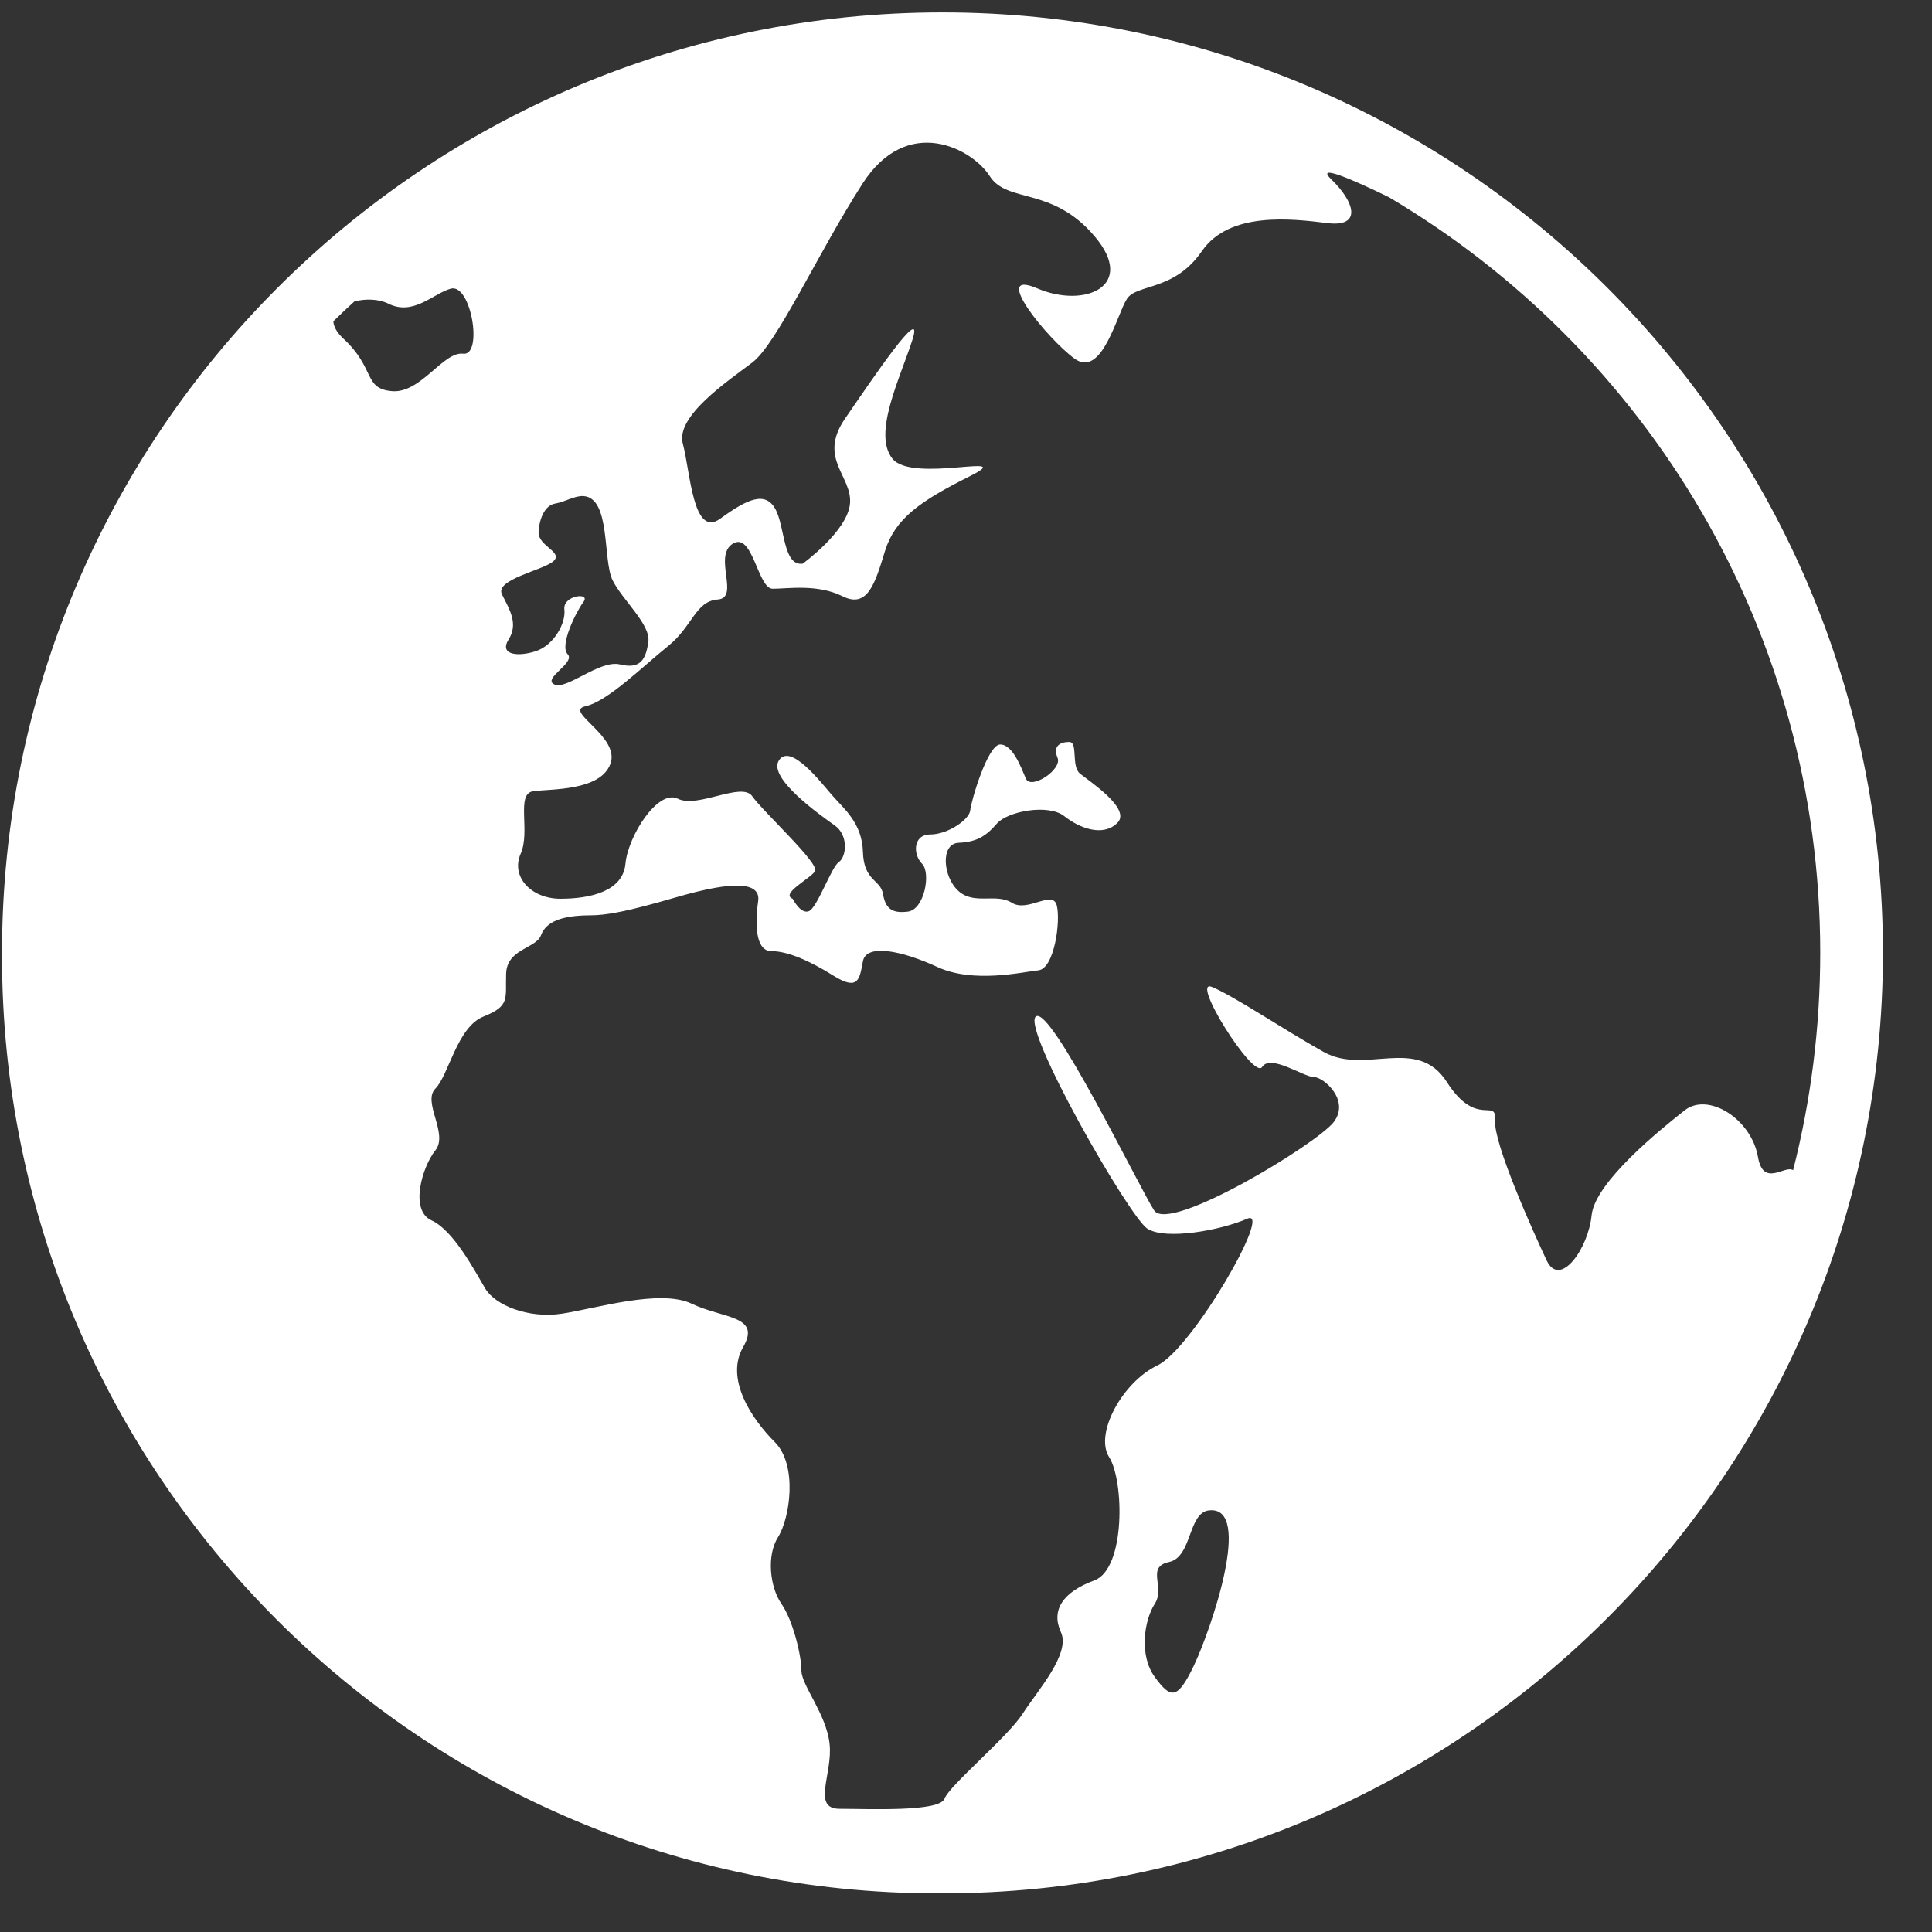 <svg width="26" height="26" viewBox="0 0 26 26" fill="none" xmlns="http://www.w3.org/2000/svg">
<rect x="0" y="0" width="26" height="26" fill="#333333" stroke="none"/>
<path d="M12.684 0.167C5.694 0.167 0.027 5.834 0.027 12.823L0.028 12.846L0.027 12.868C0.027 19.833 5.662 25.48 12.614 25.48L12.641 25.479L12.684 25.48C19.673 25.48 25.34 19.813 25.34 12.823C25.34 5.834 19.673 0.167 12.684 0.167ZM24.496 12.823C24.496 13.833 24.369 14.813 24.131 15.748C24.021 15.673 23.73 15.986 23.658 15.57C23.568 15.054 22.986 14.695 22.672 14.942C22.359 15.189 21.463 15.907 21.419 16.356C21.374 16.804 20.993 17.342 20.814 16.962C20.635 16.581 20.098 15.391 20.12 15.077C20.142 14.763 19.873 15.19 19.471 14.561C19.068 13.933 18.374 14.471 17.814 14.157C17.254 13.843 16.627 13.417 16.313 13.283C16.001 13.148 16.873 14.539 16.985 14.359C17.098 14.18 17.545 14.494 17.68 14.494C17.814 14.494 18.172 14.808 17.949 15.1C17.725 15.392 15.732 16.604 15.531 16.288C15.328 15.973 14.143 13.529 13.941 13.679C13.739 13.829 15.195 16.378 15.441 16.535C15.687 16.692 16.427 16.558 16.784 16.401C17.143 16.244 16.046 18.151 15.576 18.375C15.106 18.599 14.726 19.295 14.926 19.609C15.128 19.923 15.15 21.112 14.726 21.269C14.299 21.426 14.143 21.672 14.277 21.964C14.411 22.256 13.964 22.749 13.762 23.063C13.56 23.377 12.777 24.027 12.71 24.207C12.643 24.387 11.68 24.342 11.299 24.342C10.919 24.342 11.21 23.87 11.164 23.467C11.12 23.063 10.785 22.682 10.785 22.48C10.785 22.278 10.672 21.807 10.516 21.583C10.36 21.358 10.314 20.932 10.471 20.685C10.628 20.438 10.74 19.721 10.427 19.407C10.113 19.093 9.755 18.554 10.001 18.128C10.248 17.702 9.733 17.747 9.307 17.544C8.882 17.342 8.008 17.612 7.561 17.679C7.113 17.747 6.666 17.567 6.531 17.342C6.397 17.118 6.106 16.558 5.807 16.423C5.51 16.288 5.68 15.705 5.859 15.481C6.039 15.257 5.68 14.831 5.859 14.65C6.039 14.471 6.15 13.821 6.509 13.679C6.867 13.537 6.8 13.44 6.811 13.103C6.822 12.766 7.214 12.766 7.28 12.587C7.348 12.407 7.549 12.318 7.953 12.318C8.356 12.318 9.038 12.082 9.363 12.004C9.688 11.925 10.248 11.813 10.203 12.127C10.158 12.441 10.169 12.8 10.381 12.8C10.595 12.8 10.886 12.923 11.221 13.133C11.557 13.341 11.568 13.17 11.613 12.935C11.658 12.699 12.128 12.789 12.614 13.013C13.1 13.238 13.763 13.08 13.975 13.058C14.188 13.035 14.277 12.396 14.221 12.183C14.165 11.97 13.829 12.284 13.617 12.149C13.404 12.015 13.113 12.183 12.9 11.992C12.687 11.802 12.654 11.353 12.9 11.342C13.146 11.331 13.27 11.252 13.415 11.084C13.561 10.916 14.11 10.815 14.322 10.983C14.534 11.151 14.849 11.264 15.038 11.073C15.228 10.883 14.658 10.513 14.534 10.411C14.411 10.311 14.512 9.985 14.389 9.985C14.266 9.985 14.165 10.041 14.232 10.198C14.299 10.355 13.874 10.635 13.806 10.479C13.739 10.322 13.628 10.019 13.46 10.019C13.292 10.019 13.068 10.782 13.057 10.905C13.046 11.029 12.755 11.23 12.52 11.23C12.285 11.23 12.285 11.5 12.408 11.623C12.531 11.747 12.441 12.24 12.218 12.268C11.994 12.297 11.915 12.218 11.882 12.027C11.849 11.836 11.625 11.859 11.613 11.466C11.602 11.073 11.355 10.883 11.199 10.703C11.043 10.524 10.639 9.997 10.483 10.232C10.326 10.468 11.043 10.973 11.232 11.107C11.424 11.242 11.39 11.533 11.289 11.601C11.188 11.668 10.998 12.218 10.886 12.262C10.773 12.307 10.667 12.095 10.667 12.095C10.499 12.028 10.901 11.826 10.969 11.725C11.035 11.624 10.264 10.918 10.124 10.716C9.985 10.514 9.39 10.883 9.122 10.749C8.853 10.615 8.45 11.254 8.417 11.624C8.383 11.994 7.946 12.095 7.543 12.095C7.141 12.095 6.872 11.792 7.007 11.489C7.141 11.186 6.939 10.682 7.175 10.648C7.41 10.615 8.081 10.648 8.215 10.278C8.349 9.908 7.577 9.571 7.88 9.504C8.181 9.437 8.652 8.966 8.988 8.697C9.323 8.428 9.357 8.091 9.659 8.068C9.962 8.045 9.592 7.485 9.861 7.317C10.13 7.149 10.197 7.923 10.398 7.923C10.6 7.923 11.002 7.856 11.338 8.024C11.675 8.192 11.775 7.856 11.909 7.418C12.044 6.981 12.379 6.745 13.051 6.409C13.722 6.072 12.279 6.509 12.01 6.173C11.741 5.836 12.111 5.096 12.279 4.573C12.447 4.05 11.742 5.096 11.372 5.634C11.002 6.173 11.473 6.408 11.439 6.778C11.405 7.149 10.802 7.586 10.802 7.586C10.533 7.619 10.566 7.081 10.432 6.846C10.297 6.61 10.062 6.711 9.693 6.98C9.323 7.249 9.29 6.341 9.189 5.971C9.089 5.601 9.794 5.13 10.125 4.878C10.456 4.626 11.002 3.414 11.607 2.472C12.212 1.53 13.085 2.001 13.32 2.371C13.556 2.741 14.159 2.505 14.73 3.179C15.302 3.852 14.596 4.154 13.959 3.881C13.32 3.607 14.093 4.558 14.461 4.827C14.831 5.096 15.033 4.222 15.167 4.02C15.301 3.818 15.805 3.919 16.174 3.38C16.544 2.842 17.383 2.943 17.862 3.002C18.342 3.062 18.222 2.708 17.92 2.418C17.697 2.203 18.154 2.391 18.692 2.654C22.166 4.71 24.496 8.494 24.496 12.823ZM7.639 8.804C7.527 8.688 7.751 8.235 7.852 8.1C7.953 7.966 7.572 8.01 7.595 8.202C7.617 8.392 7.449 8.684 7.214 8.762C6.979 8.841 6.711 8.818 6.845 8.605C6.979 8.392 6.856 8.201 6.755 7.999C6.655 7.797 7.314 7.674 7.449 7.551C7.584 7.427 7.237 7.349 7.248 7.158C7.259 6.967 7.338 6.799 7.471 6.777C7.605 6.755 7.731 6.669 7.852 6.676C8.222 6.699 8.109 7.54 8.244 7.809C8.378 8.078 8.759 8.404 8.725 8.639C8.691 8.874 8.62 9.009 8.345 8.942C8.07 8.874 7.629 9.289 7.46 9.211C7.292 9.132 7.751 8.919 7.639 8.804ZM5.227 4.087C5.563 4.255 5.831 3.95 6.065 3.885C6.343 3.808 6.502 4.793 6.234 4.76C5.965 4.726 5.663 5.298 5.275 5.264C4.886 5.23 5.058 4.962 4.622 4.558C4.528 4.471 4.49 4.392 4.486 4.324C4.579 4.234 4.672 4.144 4.769 4.057C4.92 4.017 5.099 4.023 5.227 4.087ZM15.732 21.021C16.046 20.954 15.985 20.358 16.27 20.326C16.874 20.259 16.292 21.941 16.068 22.412C15.844 22.883 15.754 22.86 15.541 22.569C15.327 22.278 15.396 21.806 15.541 21.582C15.685 21.357 15.418 21.089 15.732 21.021Z" fill="white"/>
</svg>
